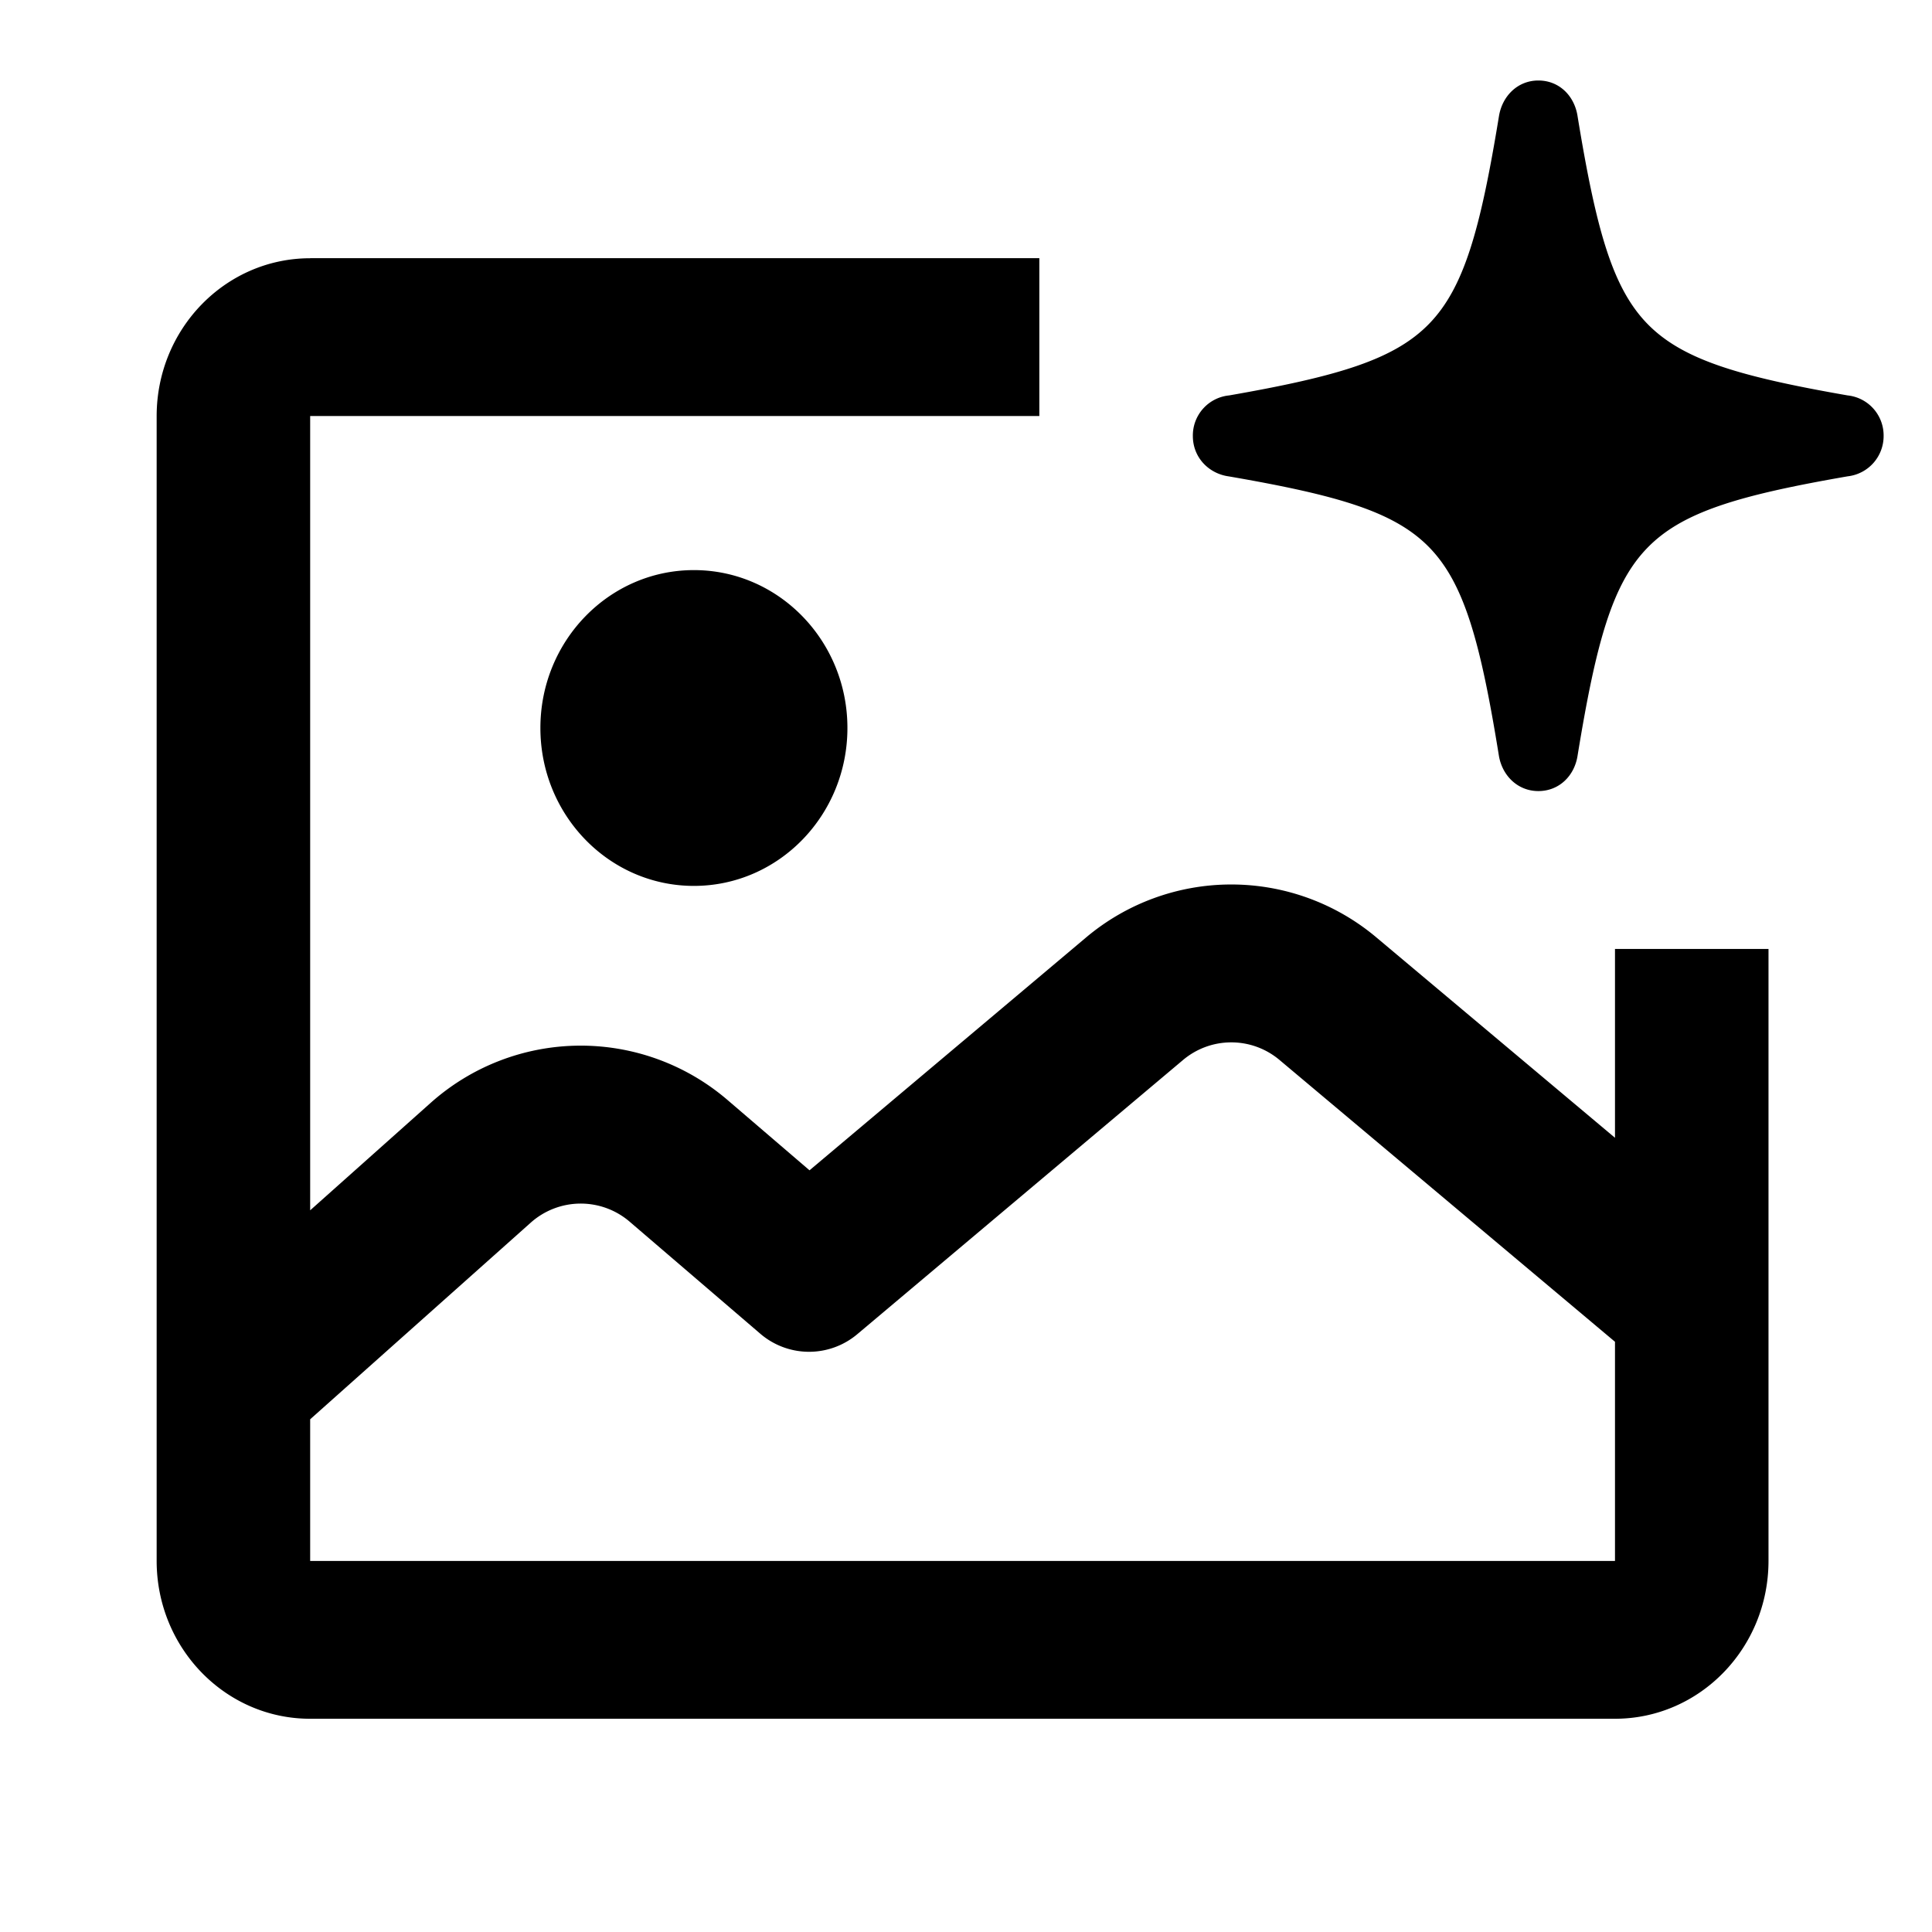 <svg xmlns="http://www.w3.org/2000/svg" width="1em" height="1em" fill="none" viewBox="0 0 24 24"><path fill="currentColor" fill-rule="evenodd" d="M19.11 9.827c.26 0 .451-.192.488-.445.23-1.406.43-2.127.865-2.575.433-.447 1.131-.654 2.49-.89a.503.503 0 0 0 .446-.502.5.5 0 0 0-.447-.503c-1.358-.237-2.056-.445-2.49-.892-.433-.447-.634-1.168-.864-2.571-.037-.256-.227-.449-.488-.449-.257 0-.45.193-.49.447-.23 1.405-.432 2.126-.865 2.573s-1.13.655-2.486.892a.5.5 0 0 0-.451.503c0 .273.203.47.447.503 1.36.235 2.057.438 2.49.882.433.445.635 1.167.864 2.583.04.252.235.444.491.444M3.853 3.207h9.058v1.961H3.853v9.867l1.488-1.327a2.8 2.8 0 0 1 3.704-.037l1.011.867 3.428-2.886a2.8 2.8 0 0 1 3.621-.001l2.957 2.483v-2.346h1.907v7.601c0 1.084-.854 1.962-1.907 1.962H3.852c-1.052 0-1.906-.878-1.906-1.962V5.17c0-1.084.854-1.962 1.907-1.962m16.209 13.46-4.163-3.497a.93.93 0 0 0-1.207 0l-4.038 3.399a.93.93 0 0 1-1.214-.006l-1.615-1.385a.933.933 0 0 0-1.235.012l-2.737 2.44v1.76h16.209zm-9.535-7.625c0 1.084-.854 1.962-1.907 1.962s-1.907-.878-1.907-1.962c0-1.083.854-1.961 1.907-1.961s1.907.878 1.907 1.961" clip-rule="evenodd" /></svg>